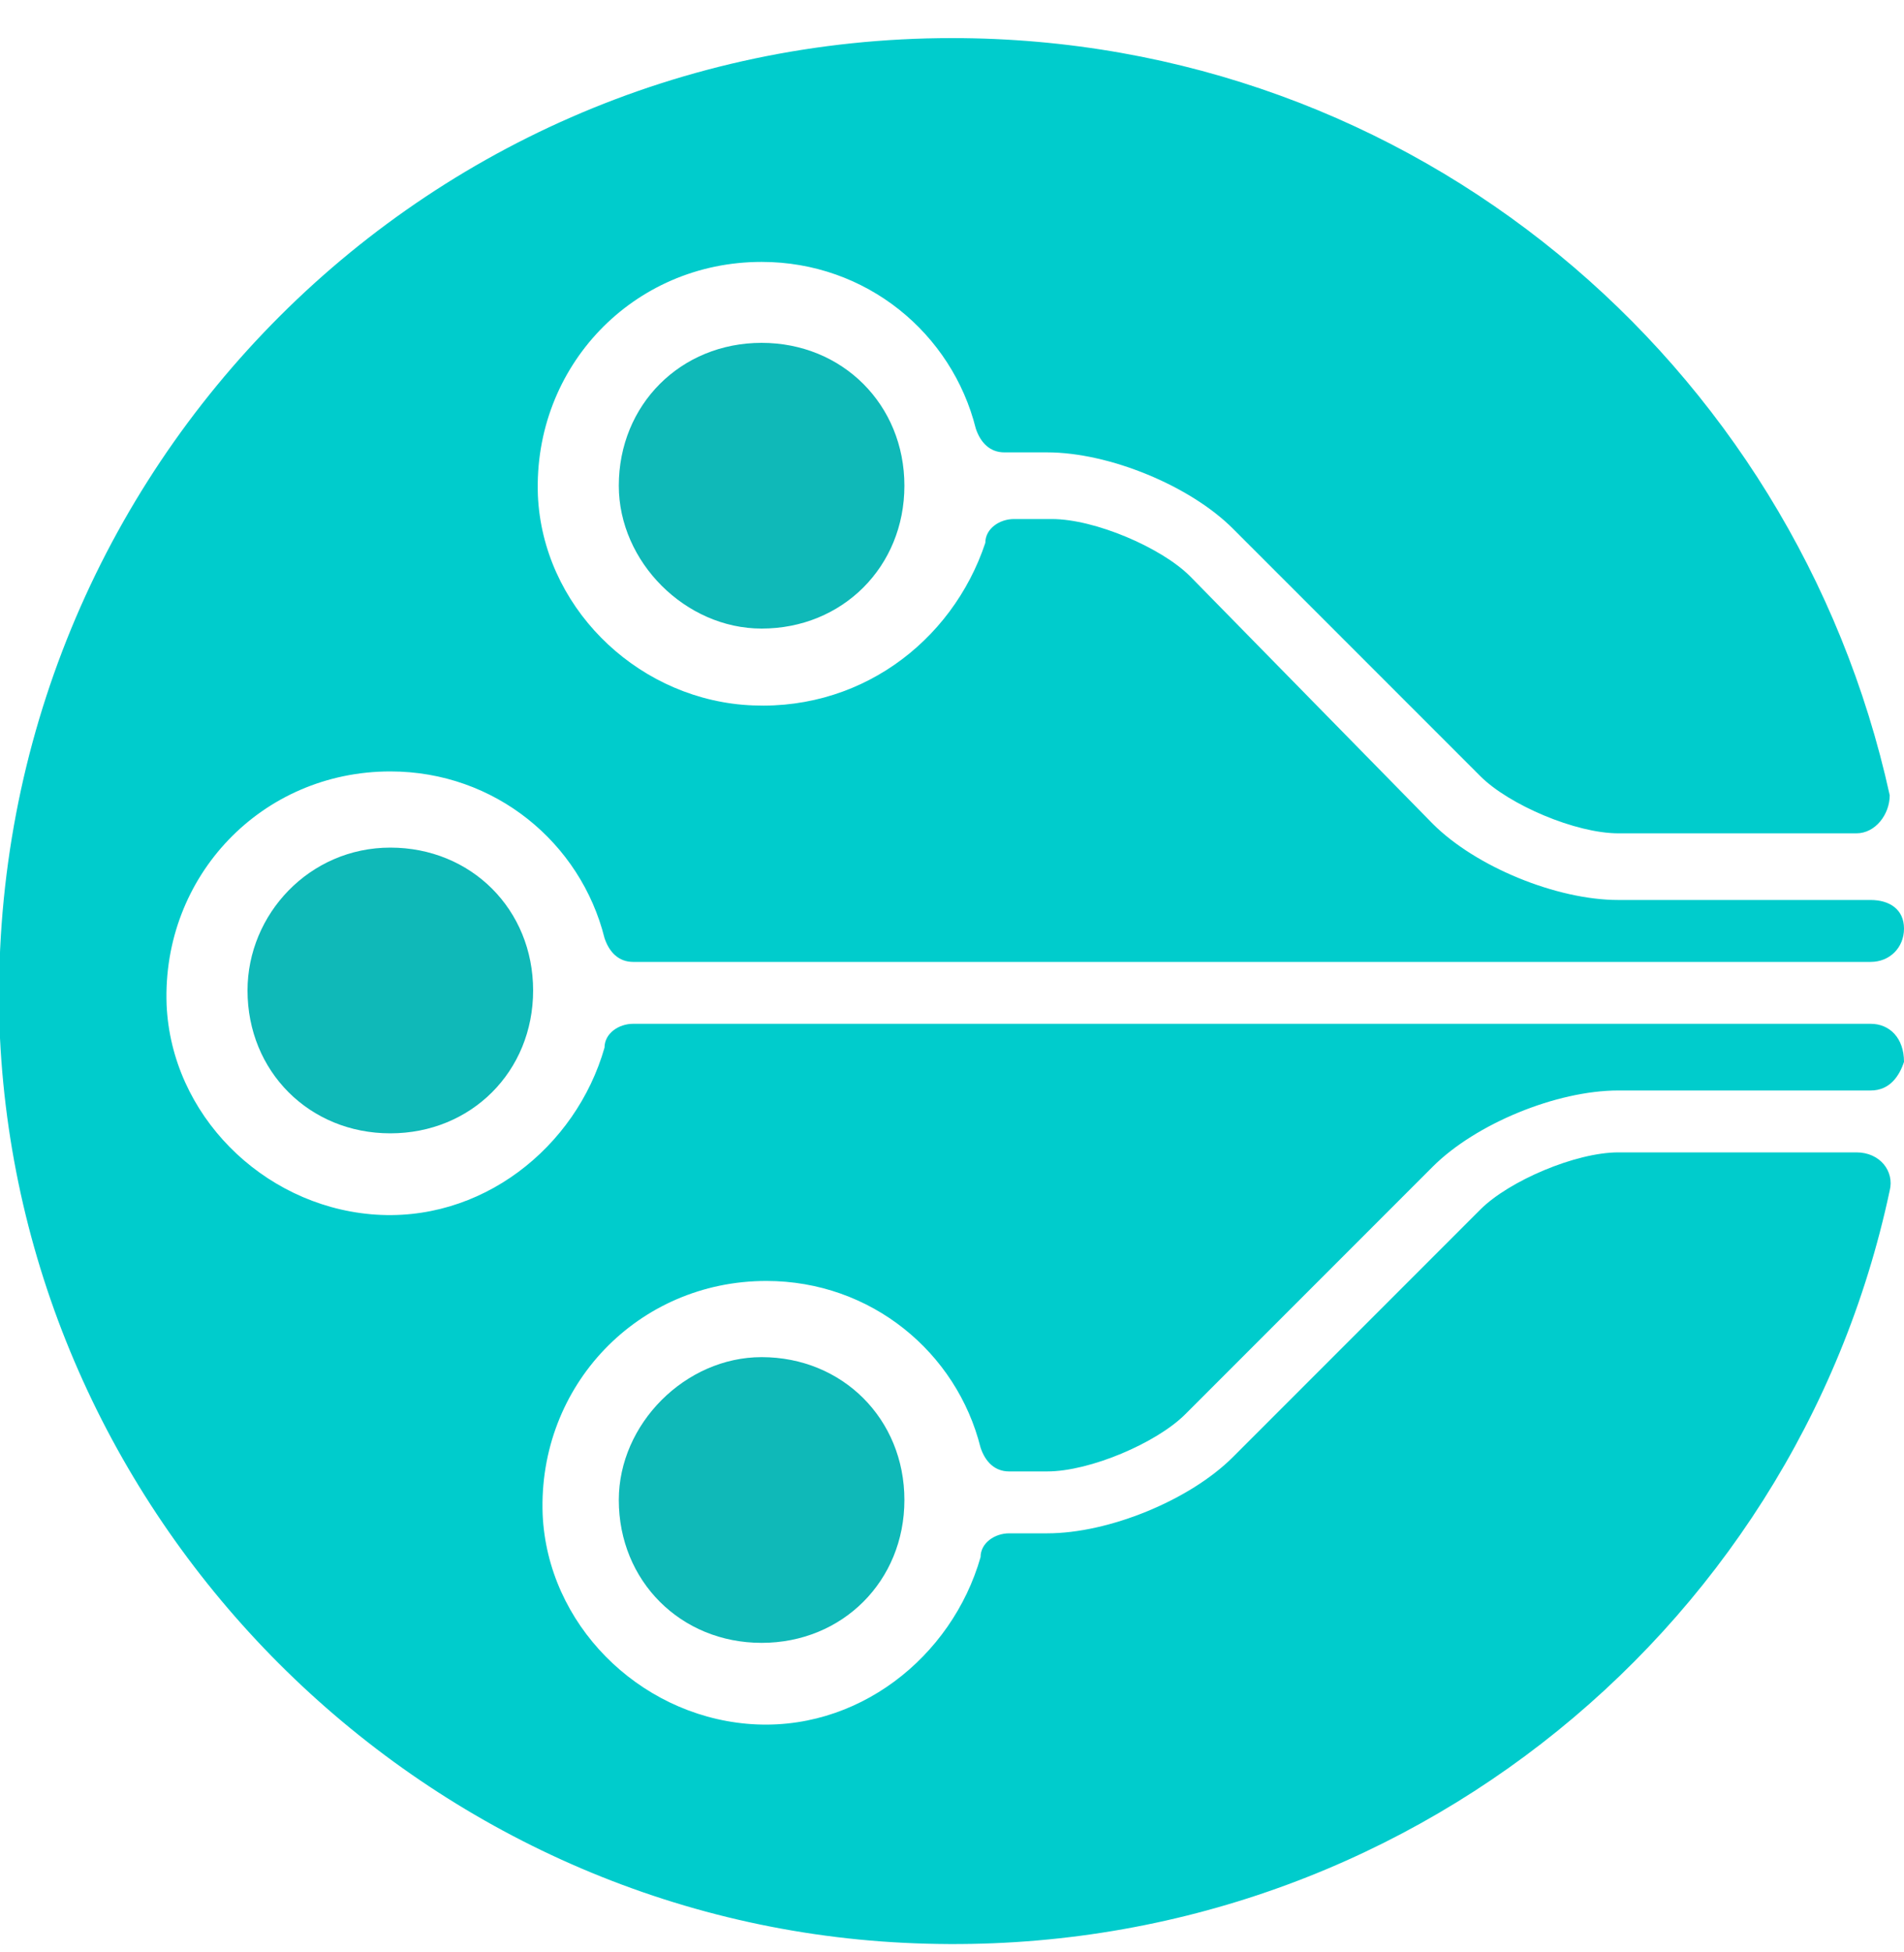 <svg xmlns="http://www.w3.org/2000/svg" xmlns:xlink="http://www.w3.org/1999/xlink" id="Layer_2" x="0px" y="0px" viewBox="0 0 40 41" style="enable-background:new 0 0 40 41;" xml:space="preserve"><style type="text/css">	.st0{fill:#00CCCC;}	.st1{fill:#0FB9B8;}</style><g id="Edge.Mark_4_">	<path id="teal_4_" class="st0" d="M39.3,21.5h-26c-0.3,0-0.6,0.2-0.6,0.5c-0.6,2.1-2.6,3.7-4.9,3.5c-2.3-0.2-4.2-2.1-4.3-4.4  c-0.1-2.7,2-4.9,4.7-4.9c2.2,0,4,1.5,4.5,3.5c0.1,0.3,0.3,0.5,0.6,0.5h26c0.4,0,0.7-0.3,0.7-0.7l0,0c0-0.4-0.3-0.6-0.7-0.6H34  c-1.3,0-3-0.7-3.9-1.6L25,12.1c-0.6-0.6-2-1.2-2.9-1.2h-0.8c-0.3,0-0.6,0.2-0.6,0.5C20,13.5,18,15,15.6,14.8  c-2.3-0.2-4.2-2.1-4.3-4.4c-0.1-2.7,2-4.9,4.7-4.9c2.2,0,4,1.5,4.5,3.5c0.1,0.3,0.3,0.5,0.6,0.5H22c1.3,0,3,0.7,3.9,1.6l5.2,5.2  c0.6,0.6,2,1.2,2.9,1.2H39c0.4,0,0.7-0.4,0.7-0.8C37.7,7.6,29.7,0.8,20,0.8c-11.4,0-20.5,9.5-20,21C0.5,32,8.8,40.3,19,40.8  c10.1,0.5,18.7-6.4,20.7-15.8c0.1-0.4-0.2-0.8-0.7-0.8H34c-0.9,0-2.3,0.6-2.9,1.2l-5.2,5.2c-0.9,0.9-2.6,1.6-3.9,1.6h-0.8  c-0.3,0-0.6,0.2-0.6,0.5c-0.6,2.1-2.6,3.7-4.9,3.5c-2.3-0.2-4.2-2.1-4.3-4.4c-0.1-2.7,2-4.9,4.7-4.9c2.2,0,4,1.5,4.5,3.5  c0.1,0.3,0.3,0.5,0.6,0.5H22c0.9,0,2.3-0.6,2.9-1.2l5.2-5.2c0.9-0.9,2.6-1.6,3.9-1.6h5.3c0.4,0,0.6-0.3,0.7-0.6l0,0  C40,21.8,39.7,21.5,39.3,21.5z"></path>	<path id="tealAccent_4_" class="st1" d="M16,28.5c1.7,0,3,1.3,3,3c0,1.7-1.3,3-3,3s-3-1.3-3-3C13,29.9,14.4,28.5,16,28.5z M16,13.2  c1.7,0,3-1.3,3-3s-1.3-3-3-3s-3,1.3-3,3C13,11.8,14.4,13.2,16,13.2z M5.2,20.8c0,1.7,1.3,3,3,3s3-1.3,3-3c0-1.7-1.3-3-3-3  S5.2,19.2,5.2,20.8z"></path></g></svg>